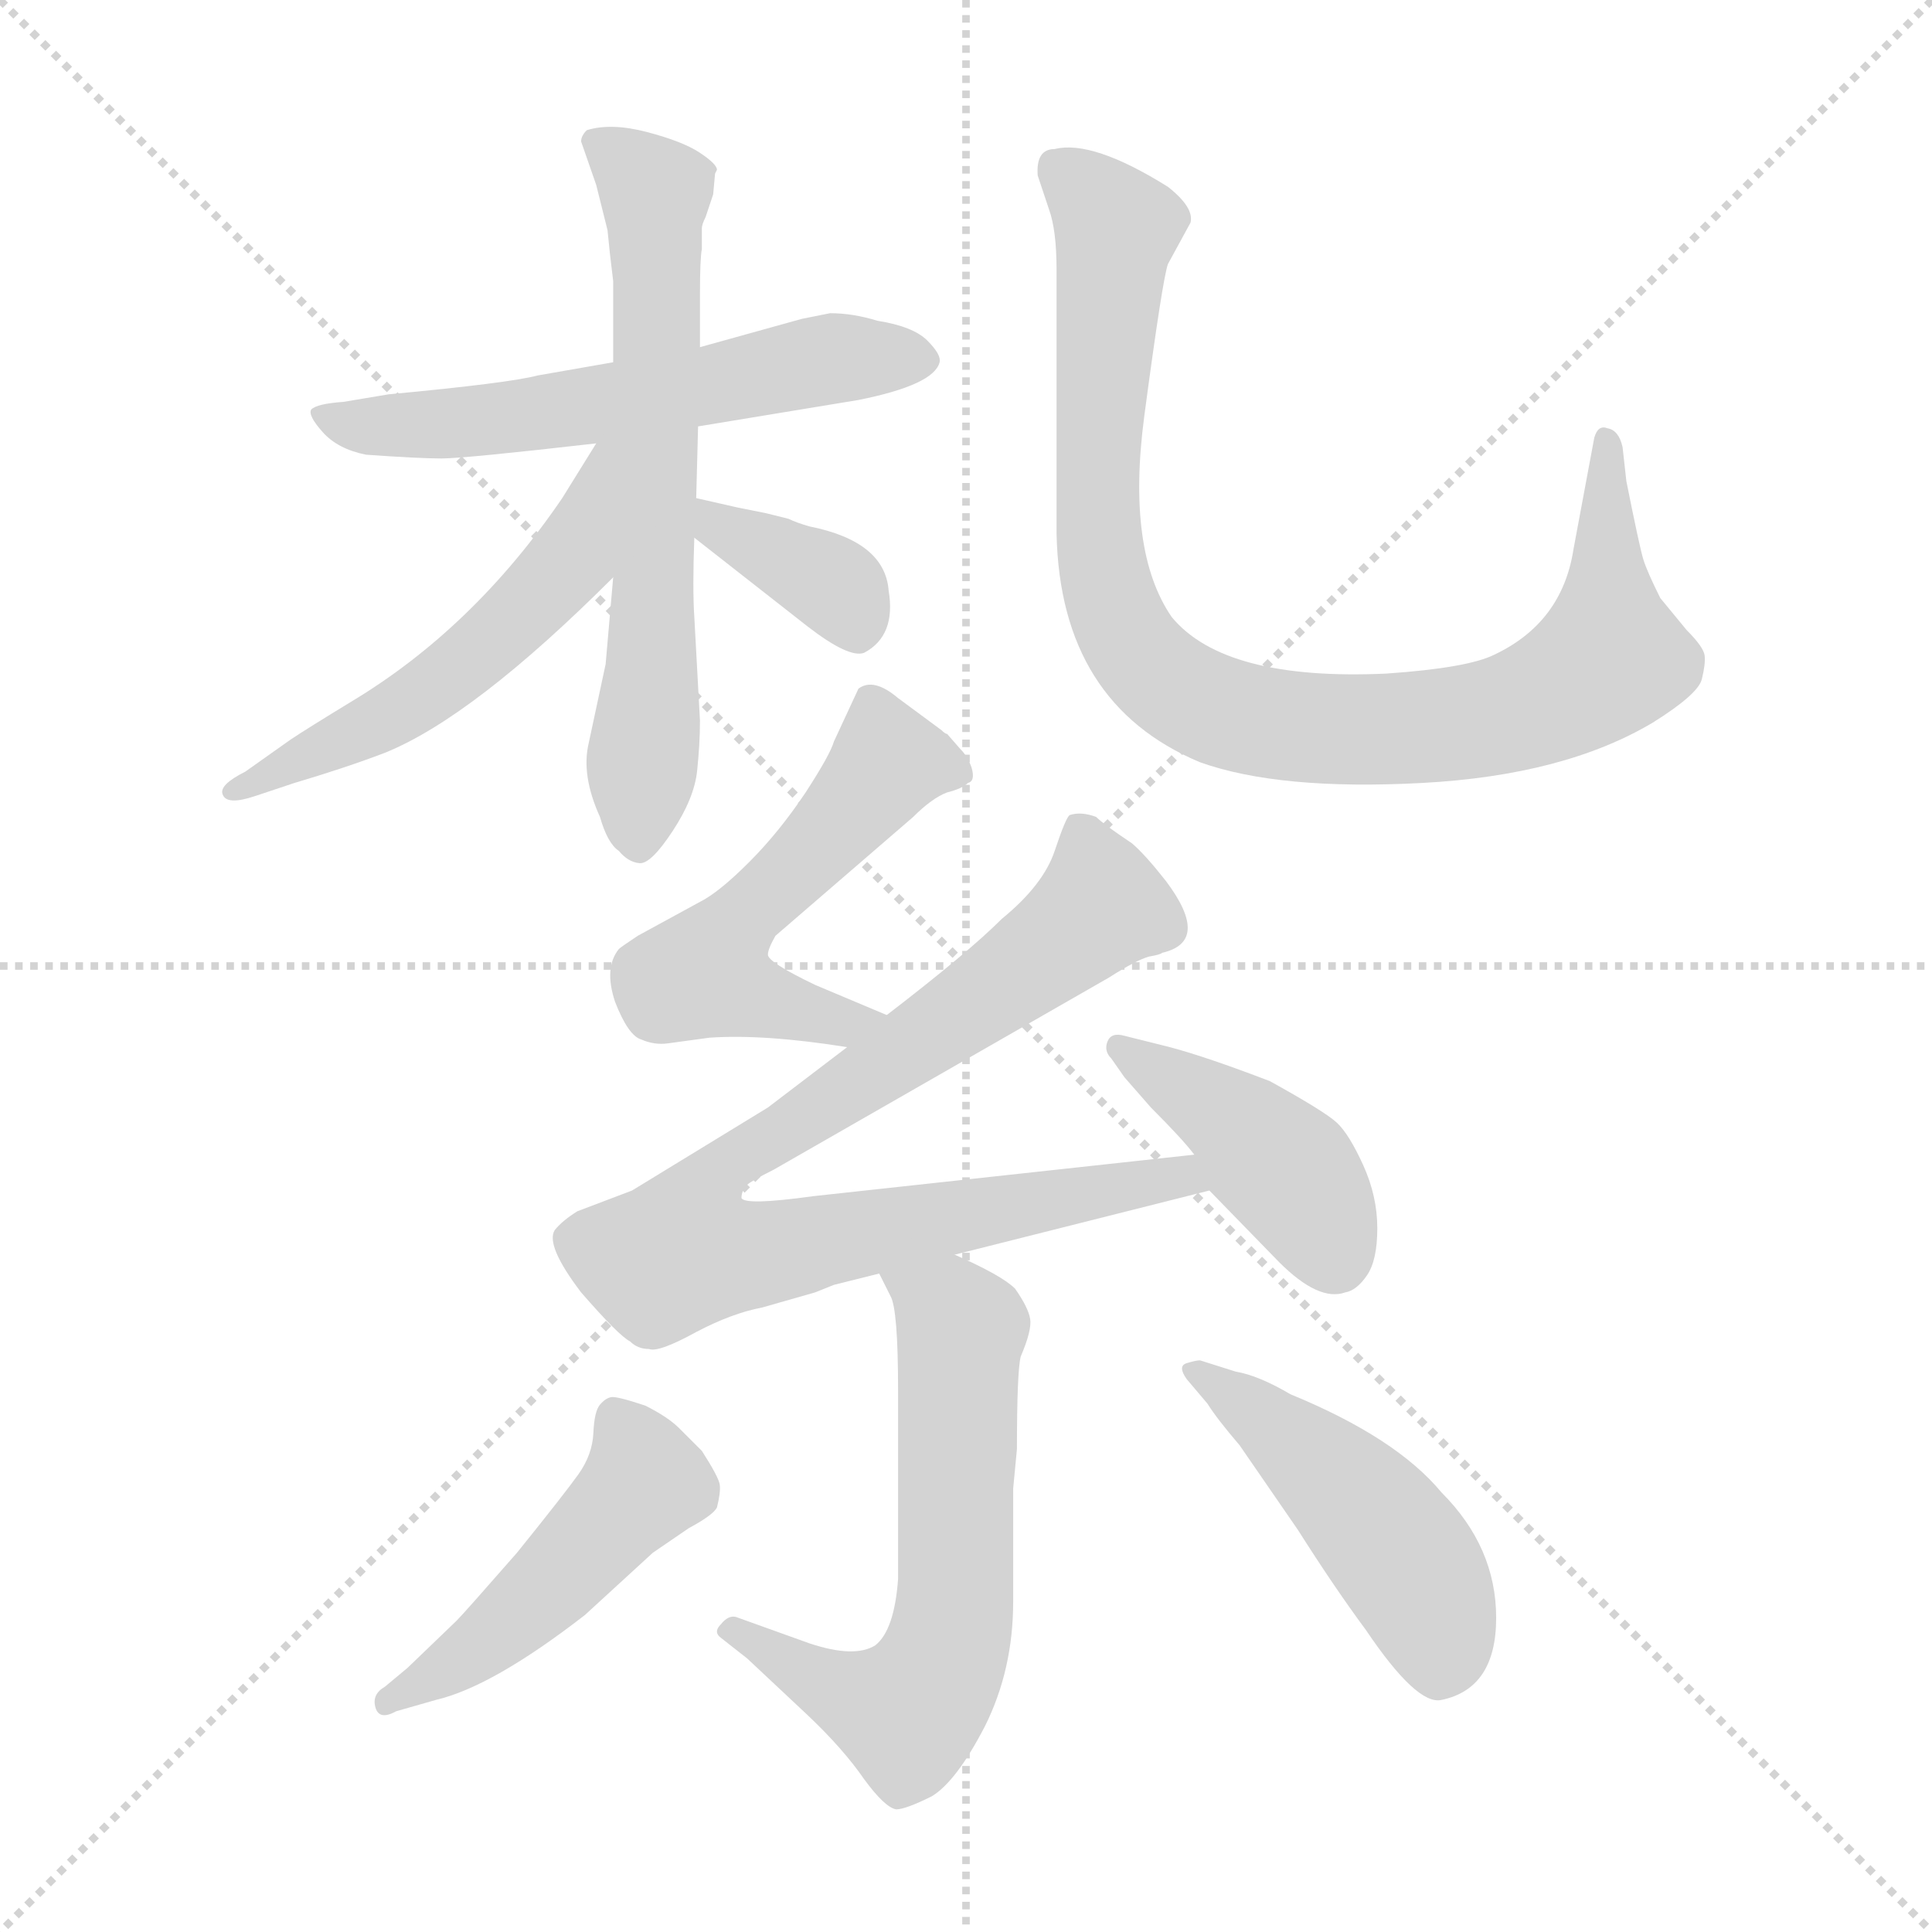 <svg xmlns="http://www.w3.org/2000/svg" version="1.1" viewBox="0 0 1024 1024">
  <g stroke="lightgray" stroke-dasharray="1,1" stroke-width="1" transform="scale(4, 4)">
    <line x1="0" y1="0" x2="256" y2="256" />
    <line x1="256" y1="0" x2="0" y2="256" />
    <line x1="128" y1="0" x2="128" y2="256" />
    <line x1="0" y1="128" x2="256" y2="128" />
  </g>
  <g transform="scale(1.0, -1.0) translate(0.0, -805.00)">
    <style type="text/css">
      
        @keyframes keyframes0 {
          from {
            stroke: blue;
            stroke-dashoffset: 577;
            stroke-width: 128;
          }
          65% {
            animation-timing-function: step-end;
            stroke: blue;
            stroke-dashoffset: 0;
            stroke-width: 128;
          }
          to {
            stroke: black;
            stroke-width: 1024;
          }
        }
        #make-me-a-hanzi-animation-0 {
          animation: keyframes0 0.72s both;
          animation-delay: 0s;
          animation-timing-function: linear;
        }
      
        @keyframes keyframes1 {
          from {
            stroke: blue;
            stroke-dashoffset: 641;
            stroke-width: 128;
          }
          68% {
            animation-timing-function: step-end;
            stroke: blue;
            stroke-dashoffset: 0;
            stroke-width: 128;
          }
          to {
            stroke: black;
            stroke-width: 1024;
          }
        }
        #make-me-a-hanzi-animation-1 {
          animation: keyframes1 0.772s both;
          animation-delay: 0.72s;
          animation-timing-function: linear;
        }
      
        @keyframes keyframes2 {
          from {
            stroke: blue;
            stroke-dashoffset: 536;
            stroke-width: 128;
          }
          64% {
            animation-timing-function: step-end;
            stroke: blue;
            stroke-dashoffset: 0;
            stroke-width: 128;
          }
          to {
            stroke: black;
            stroke-width: 1024;
          }
        }
        #make-me-a-hanzi-animation-2 {
          animation: keyframes2 0.686s both;
          animation-delay: 1.491s;
          animation-timing-function: linear;
        }
      
        @keyframes keyframes3 {
          from {
            stroke: blue;
            stroke-dashoffset: 363;
            stroke-width: 128;
          }
          54% {
            animation-timing-function: step-end;
            stroke: blue;
            stroke-dashoffset: 0;
            stroke-width: 128;
          }
          to {
            stroke: black;
            stroke-width: 1024;
          }
        }
        #make-me-a-hanzi-animation-3 {
          animation: keyframes3 0.545s both;
          animation-delay: 2.177s;
          animation-timing-function: linear;
        }
      
        @keyframes keyframes4 {
          from {
            stroke: blue;
            stroke-dashoffset: 914;
            stroke-width: 128;
          }
          75% {
            animation-timing-function: step-end;
            stroke: blue;
            stroke-dashoffset: 0;
            stroke-width: 128;
          }
          to {
            stroke: black;
            stroke-width: 1024;
          }
        }
        #make-me-a-hanzi-animation-4 {
          animation: keyframes4 0.994s both;
          animation-delay: 2.723s;
          animation-timing-function: linear;
        }
      
        @keyframes keyframes5 {
          from {
            stroke: blue;
            stroke-dashoffset: 529;
            stroke-width: 128;
          }
          63% {
            animation-timing-function: step-end;
            stroke: blue;
            stroke-dashoffset: 0;
            stroke-width: 128;
          }
          to {
            stroke: black;
            stroke-width: 1024;
          }
        }
        #make-me-a-hanzi-animation-5 {
          animation: keyframes5 0.681s both;
          animation-delay: 3.717s;
          animation-timing-function: linear;
        }
      
        @keyframes keyframes6 {
          from {
            stroke: blue;
            stroke-dashoffset: 869;
            stroke-width: 128;
          }
          74% {
            animation-timing-function: step-end;
            stroke: blue;
            stroke-dashoffset: 0;
            stroke-width: 128;
          }
          to {
            stroke: black;
            stroke-width: 1024;
          }
        }
        #make-me-a-hanzi-animation-6 {
          animation: keyframes6 0.957s both;
          animation-delay: 4.397s;
          animation-timing-function: linear;
        }
      
        @keyframes keyframes7 {
          from {
            stroke: blue;
            stroke-dashoffset: 419;
            stroke-width: 128;
          }
          58% {
            animation-timing-function: step-end;
            stroke: blue;
            stroke-dashoffset: 0;
            stroke-width: 128;
          }
          to {
            stroke: black;
            stroke-width: 1024;
          }
        }
        #make-me-a-hanzi-animation-7 {
          animation: keyframes7 0.591s both;
          animation-delay: 5.354s;
          animation-timing-function: linear;
        }
      
        @keyframes keyframes8 {
          from {
            stroke: blue;
            stroke-dashoffset: 612;
            stroke-width: 128;
          }
          67% {
            animation-timing-function: step-end;
            stroke: blue;
            stroke-dashoffset: 0;
            stroke-width: 128;
          }
          to {
            stroke: black;
            stroke-width: 1024;
          }
        }
        #make-me-a-hanzi-animation-8 {
          animation: keyframes8 0.748s both;
          animation-delay: 5.945s;
          animation-timing-function: linear;
        }
      
        @keyframes keyframes9 {
          from {
            stroke: blue;
            stroke-dashoffset: 476;
            stroke-width: 128;
          }
          61% {
            animation-timing-function: step-end;
            stroke: blue;
            stroke-dashoffset: 0;
            stroke-width: 128;
          }
          to {
            stroke: black;
            stroke-width: 1024;
          }
        }
        #make-me-a-hanzi-animation-9 {
          animation: keyframes9 0.637s both;
          animation-delay: 6.693s;
          animation-timing-function: linear;
        }
      
        @keyframes keyframes10 {
          from {
            stroke: blue;
            stroke-dashoffset: 464;
            stroke-width: 128;
          }
          60% {
            animation-timing-function: step-end;
            stroke: blue;
            stroke-dashoffset: 0;
            stroke-width: 128;
          }
          to {
            stroke: black;
            stroke-width: 1024;
          }
        }
        #make-me-a-hanzi-animation-10 {
          animation: keyframes10 0.628s both;
          animation-delay: 7.331s;
          animation-timing-function: linear;
        }
      
    </style>
    
      <path d="M 370 579 L 455 593 Q 495 601 498 613 Q 499 617 491.5 624.5 Q 484 632 465 635 Q 452 639 440 639 L 425 636 L 371 621 L 325 613 L 285 606 Q 270 602 206 596 L 182 592 Q 168 591 165 588 Q 163 585 171 576 Q 179 567 194 564 Q 222 562 234 562 Q 246 562 316 570 L 370 579 Z" fill="lightgray" />
    
      <path d="M 325 499 L 321 453 L 312 411 Q 308 394 318 372 Q 322 358 328 354 Q 333 348 339 347.5 Q 345 347 356.5 364.5 Q 368 382 369.5 396.5 Q 371 411 371 423 L 368 478 Q 367 493 368 520 L 369 541 L 370 579 L 371 621 L 371 649 Q 371 668 372 673 L 372 684 Q 372 686 374 690 L 378 702 L 379 713 L 380 715 Q 380 718 371 724 Q 362 730 343 735 Q 324 740 311 736 Q 308 733 308 730 L 316 707 L 322 683 Q 323 672 325 656 L 325 613 L 325 499 Z" fill="lightgray" />
    
      <path d="M 316 570 L 298 541 Q 251 472 186 433 Q 163 419 154 413 L 130 396 Q 116 389 118 384 Q 120 378 135 383 L 156 390 Q 183 398 204 406 Q 251 425 325 499 C 397 570 332 595 316 570 Z" fill="lightgray" />
    
      <path d="M 368 520 L 428 473 Q 450 456 458 459 Q 475 468 471 492 Q 469 518 429 526 Q 422 528 418 530 L 406 533 L 391 536 L 369 541 C 340 548 344 538 368 520 Z" fill="lightgray" />
    
      <path d="M 631 687 Q 633 695 619 706 Q 579 731 559 726 Q 549 726 550 712 L 556 694 Q 560 683 560 662 L 560 522 Q 562 432 636 401 Q 678 386 753.5 390 Q 829 394 876 422 Q 900 437 902 445 Q 904 453 903.5 457.5 Q 903 462 894 471 L 880 488 Q 873 502 871 508.5 Q 869 515 862 550 L 860 568 Q 858 577 852 578 Q 847 580 845 573 L 834 514 Q 828 475 792 458 Q 778 451 735 448 Q 649 444 621 478 Q 597 513 606.5 584.5 Q 616 656 619 665 L 631 687 Z" fill="lightgray" />
    
      <path d="M 470 267 L 432 283 Q 407 295 407 299 Q 407 302 411 309 L 484 372 Q 494 382 502 385 Q 510 387 513 390 Q 517 391 515 398 Q 513 404 509 408 L 502 416 Q 501 416 499 418 L 476 435 Q 463 446 455 440 L 442 412 Q 440 405 427 385 Q 413 364 397 348 Q 381 332 371 327 L 338 309 Q 329 303 328 302 Q 320 292 326 274 Q 333 256 340 254 Q 347 251 354 252 L 376 255 Q 405 257 449 250 C 479 246 498 255 470 267 Z" fill="lightgray" />
    
      <path d="M 442 124 L 466 130 L 506 140 L 641 174 C 670 181 663 196 633 193 L 431 171 Q 395 166 393 170 Q 393 174 396 177 Q 398 179 410 185 L 588 287 Q 602 296 609 298 Q 615 299 616 300 Q 642 306 618 338 Q 607 352 600 358 Q 585 368 581 372 Q 573 375 567 373 Q 565 372 559 354 Q 553 336 531 318 Q 513 300 470 267 L 449 250 L 407 218 L 335 174 L 306 163 Q 298 158 294 153 Q 289 145 308 120 Q 328 97 334 94 Q 338 90 344 90 Q 349 88 369 99 Q 388 109 404 112 L 432 120 L 442 124 Z" fill="lightgray" />
    
      <path d="M 641 174 L 678 136 Q 699 115 713 120 Q 719 121 724.5 129 Q 730 137 730 154 Q 730 171 722.5 187.5 Q 715 204 708.5 210 Q 702 216 673 232 Q 639 245 620 250 L 596 256 Q 589 258 587 253 Q 585 248 589 244 L 596 234 L 610 218 Q 627 201 633 193 L 641 174 Z" fill="lightgray" />
    
      <path d="M 466 130 L 472 118 Q 476 111 476 68 L 476 -32 Q 474 -59 464 -67 Q 453 -74 429 -66 L 390 -52 Q 386 -51 382 -56 Q 378 -60 382 -63 L 396 -74 L 428 -104 Q 447 -122 458 -138 Q 469 -153 475 -154 Q 480 -154 494 -147 Q 507 -139 522 -110 Q 537 -80 537 -44 L 537 16 L 539 37 Q 539 78 541 86 Q 547 100 546 106 Q 545 112 538 122 Q 531 129 506 140 C 479 153 453 157 466 130 Z" fill="lightgray" />
    
      <path d="M 204 -89 Q 197 -93 199 -100 Q 201 -107 210 -102 L 231 -96 Q 261 -89 310 -51 L 346 -18 L 365 -5 Q 378 2 380 6 Q 382 14 381.5 18 Q 381 22 372 36 L 360 48 Q 354 54 342 60 Q 327 65 324 64.5 Q 321 64 318 60.5 Q 315 57 314.5 45.5 Q 314 34 306.5 23.5 Q 299 13 274 -18 Q 246 -50 242 -54 L 216 -79 L 204 -89 Z" fill="lightgray" />
    
      <path d="M 640 61 Q 645 53 657 39 L 688 -6 Q 707 -36 724 -59 Q 751 -99 764 -96 Q 793 -90 793 -52.5 Q 793 -15 764 14 Q 740 43 684 66 Q 667 76 655 78 L 636 84 Q 634 84 629 82.5 Q 624 81 629 74 L 640 61 Z" fill="lightgray" />
    
    
      <clipPath id="make-me-a-hanzi-clip-0">
        <path d="M 370 579 L 455 593 Q 495 601 498 613 Q 499 617 491.5 624.5 Q 484 632 465 635 Q 452 639 440 639 L 425 636 L 371 621 L 325 613 L 285 606 Q 270 602 206 596 L 182 592 Q 168 591 165 588 Q 163 585 171 576 Q 179 567 194 564 Q 222 562 234 562 Q 246 562 316 570 L 370 579 Z" />
      </clipPath>
      <path clip-path="url(#make-me-a-hanzi-clip-0)" d="M 170 583 L 266 583 L 437 615 L 488 615" fill="none" id="make-me-a-hanzi-animation-0" stroke-dasharray="449 898" stroke-linecap="round" />
    
      <clipPath id="make-me-a-hanzi-clip-1">
        <path d="M 325 499 L 321 453 L 312 411 Q 308 394 318 372 Q 322 358 328 354 Q 333 348 339 347.5 Q 345 347 356.5 364.5 Q 368 382 369.5 396.5 Q 371 411 371 423 L 368 478 Q 367 493 368 520 L 369 541 L 370 579 L 371 621 L 371 649 Q 371 668 372 673 L 372 684 Q 372 686 374 690 L 378 702 L 379 713 L 380 715 Q 380 718 371 724 Q 362 730 343 735 Q 324 740 311 736 Q 308 733 308 730 L 316 707 L 322 683 Q 323 672 325 656 L 325 613 L 325 499 Z" />
      </clipPath>
      <path clip-path="url(#make-me-a-hanzi-clip-1)" d="M 317 729 L 347 703 L 347 496 L 338 358" fill="none" id="make-me-a-hanzi-animation-1" stroke-dasharray="513 1026" stroke-linecap="round" />
    
      <clipPath id="make-me-a-hanzi-clip-2">
        <path d="M 316 570 L 298 541 Q 251 472 186 433 Q 163 419 154 413 L 130 396 Q 116 389 118 384 Q 120 378 135 383 L 156 390 Q 183 398 204 406 Q 251 425 325 499 C 397 570 332 595 316 570 Z" />
      </clipPath>
      <path clip-path="url(#make-me-a-hanzi-clip-2)" d="M 322 564 L 301 507 L 277 480 L 211 428 L 122 385" fill="none" id="make-me-a-hanzi-animation-2" stroke-dasharray="408 816" stroke-linecap="round" />
    
      <clipPath id="make-me-a-hanzi-clip-3">
        <path d="M 368 520 L 428 473 Q 450 456 458 459 Q 475 468 471 492 Q 469 518 429 526 Q 422 528 418 530 L 406 533 L 391 536 L 369 541 C 340 548 344 538 368 520 Z" />
      </clipPath>
      <path clip-path="url(#make-me-a-hanzi-clip-3)" d="M 374 536 L 383 525 L 441 496 L 455 472" fill="none" id="make-me-a-hanzi-animation-3" stroke-dasharray="235 470" stroke-linecap="round" />
    
      <clipPath id="make-me-a-hanzi-clip-4">
        <path d="M 631 687 Q 633 695 619 706 Q 579 731 559 726 Q 549 726 550 712 L 556 694 Q 560 683 560 662 L 560 522 Q 562 432 636 401 Q 678 386 753.5 390 Q 829 394 876 422 Q 900 437 902 445 Q 904 453 903.5 457.5 Q 903 462 894 471 L 880 488 Q 873 502 871 508.5 Q 869 515 862 550 L 860 568 Q 858 577 852 578 Q 847 580 845 573 L 834 514 Q 828 475 792 458 Q 778 451 735 448 Q 649 444 621 478 Q 597 513 606.5 584.5 Q 616 656 619 665 L 631 687 Z" />
      </clipPath>
      <path clip-path="url(#make-me-a-hanzi-clip-4)" d="M 559 716 L 592 684 L 581 545 L 590 484 L 609 451 L 641 430 L 696 419 L 761 420 L 807 429 L 842 447 L 853 459 L 852 570" fill="none" id="make-me-a-hanzi-animation-4" stroke-dasharray="786 1572" stroke-linecap="round" />
    
      <clipPath id="make-me-a-hanzi-clip-5">
        <path d="M 470 267 L 432 283 Q 407 295 407 299 Q 407 302 411 309 L 484 372 Q 494 382 502 385 Q 510 387 513 390 Q 517 391 515 398 Q 513 404 509 408 L 502 416 Q 501 416 499 418 L 476 435 Q 463 446 455 440 L 442 412 Q 440 405 427 385 Q 413 364 397 348 Q 381 332 371 327 L 338 309 Q 329 303 328 302 Q 320 292 326 274 Q 333 256 340 254 Q 347 251 354 252 L 376 255 Q 405 257 449 250 C 479 246 498 255 470 267 Z" />
      </clipPath>
      <path clip-path="url(#make-me-a-hanzi-clip-5)" d="M 503 397 L 469 399 L 395 320 L 374 289 L 442 263 L 462 266" fill="none" id="make-me-a-hanzi-animation-5" stroke-dasharray="401 802" stroke-linecap="round" />
    
      <clipPath id="make-me-a-hanzi-clip-6">
        <path d="M 442 124 L 466 130 L 506 140 L 641 174 C 670 181 663 196 633 193 L 431 171 Q 395 166 393 170 Q 393 174 396 177 Q 398 179 410 185 L 588 287 Q 602 296 609 298 Q 615 299 616 300 Q 642 306 618 338 Q 607 352 600 358 Q 585 368 581 372 Q 573 375 567 373 Q 565 372 559 354 Q 553 336 531 318 Q 513 300 470 267 L 449 250 L 407 218 L 335 174 L 306 163 Q 298 158 294 153 Q 289 145 308 120 Q 328 97 334 94 Q 338 90 344 90 Q 349 88 369 99 Q 388 109 404 112 L 432 120 L 442 124 Z" />
      </clipPath>
      <path clip-path="url(#make-me-a-hanzi-clip-6)" d="M 574 366 L 584 325 L 450 227 L 384 188 L 367 162 L 362 142 L 405 141 L 625 182 L 633 176" fill="none" id="make-me-a-hanzi-animation-6" stroke-dasharray="741 1482" stroke-linecap="round" />
    
      <clipPath id="make-me-a-hanzi-clip-7">
        <path d="M 641 174 L 678 136 Q 699 115 713 120 Q 719 121 724.5 129 Q 730 137 730 154 Q 730 171 722.5 187.5 Q 715 204 708.5 210 Q 702 216 673 232 Q 639 245 620 250 L 596 256 Q 589 258 587 253 Q 585 248 589 244 L 596 234 L 610 218 Q 627 201 633 193 L 641 174 Z" />
      </clipPath>
      <path clip-path="url(#make-me-a-hanzi-clip-7)" d="M 593 250 L 656 210 L 693 170 L 707 139" fill="none" id="make-me-a-hanzi-animation-7" stroke-dasharray="291 582" stroke-linecap="round" />
    
      <clipPath id="make-me-a-hanzi-clip-8">
        <path d="M 466 130 L 472 118 Q 476 111 476 68 L 476 -32 Q 474 -59 464 -67 Q 453 -74 429 -66 L 390 -52 Q 386 -51 382 -56 Q 378 -60 382 -63 L 396 -74 L 428 -104 Q 447 -122 458 -138 Q 469 -153 475 -154 Q 480 -154 494 -147 Q 507 -139 522 -110 Q 537 -80 537 -44 L 537 16 L 539 37 Q 539 78 541 86 Q 547 100 546 106 Q 545 112 538 122 Q 531 129 506 140 C 479 153 453 157 466 130 Z" />
      </clipPath>
      <path clip-path="url(#make-me-a-hanzi-clip-8)" d="M 474 126 L 510 100 L 506 -50 L 497 -80 L 481 -102 L 469 -100 L 388 -59" fill="none" id="make-me-a-hanzi-animation-8" stroke-dasharray="484 968" stroke-linecap="round" />
    
      <clipPath id="make-me-a-hanzi-clip-9">
        <path d="M 204 -89 Q 197 -93 199 -100 Q 201 -107 210 -102 L 231 -96 Q 261 -89 310 -51 L 346 -18 L 365 -5 Q 378 2 380 6 Q 382 14 381.5 18 Q 381 22 372 36 L 360 48 Q 354 54 342 60 Q 327 65 324 64.5 Q 321 64 318 60.5 Q 315 57 314.5 45.5 Q 314 34 306.5 23.5 Q 299 13 274 -18 Q 246 -50 242 -54 L 216 -79 L 204 -89 Z" />
      </clipPath>
      <path clip-path="url(#make-me-a-hanzi-clip-9)" d="M 326 55 L 342 19 L 263 -61 L 205 -96" fill="none" id="make-me-a-hanzi-animation-9" stroke-dasharray="348 696" stroke-linecap="round" />
    
      <clipPath id="make-me-a-hanzi-clip-10">
        <path d="M 640 61 Q 645 53 657 39 L 688 -6 Q 707 -36 724 -59 Q 751 -99 764 -96 Q 793 -90 793 -52.5 Q 793 -15 764 14 Q 740 43 684 66 Q 667 76 655 78 L 636 84 Q 634 84 629 82.5 Q 624 81 629 74 L 640 61 Z" />
      </clipPath>
      <path clip-path="url(#make-me-a-hanzi-clip-10)" d="M 634 78 L 684 42 L 733 -6 L 755 -40 L 763 -76" fill="none" id="make-me-a-hanzi-animation-10" stroke-dasharray="336 672" stroke-linecap="round" />
    
  </g>
</svg>